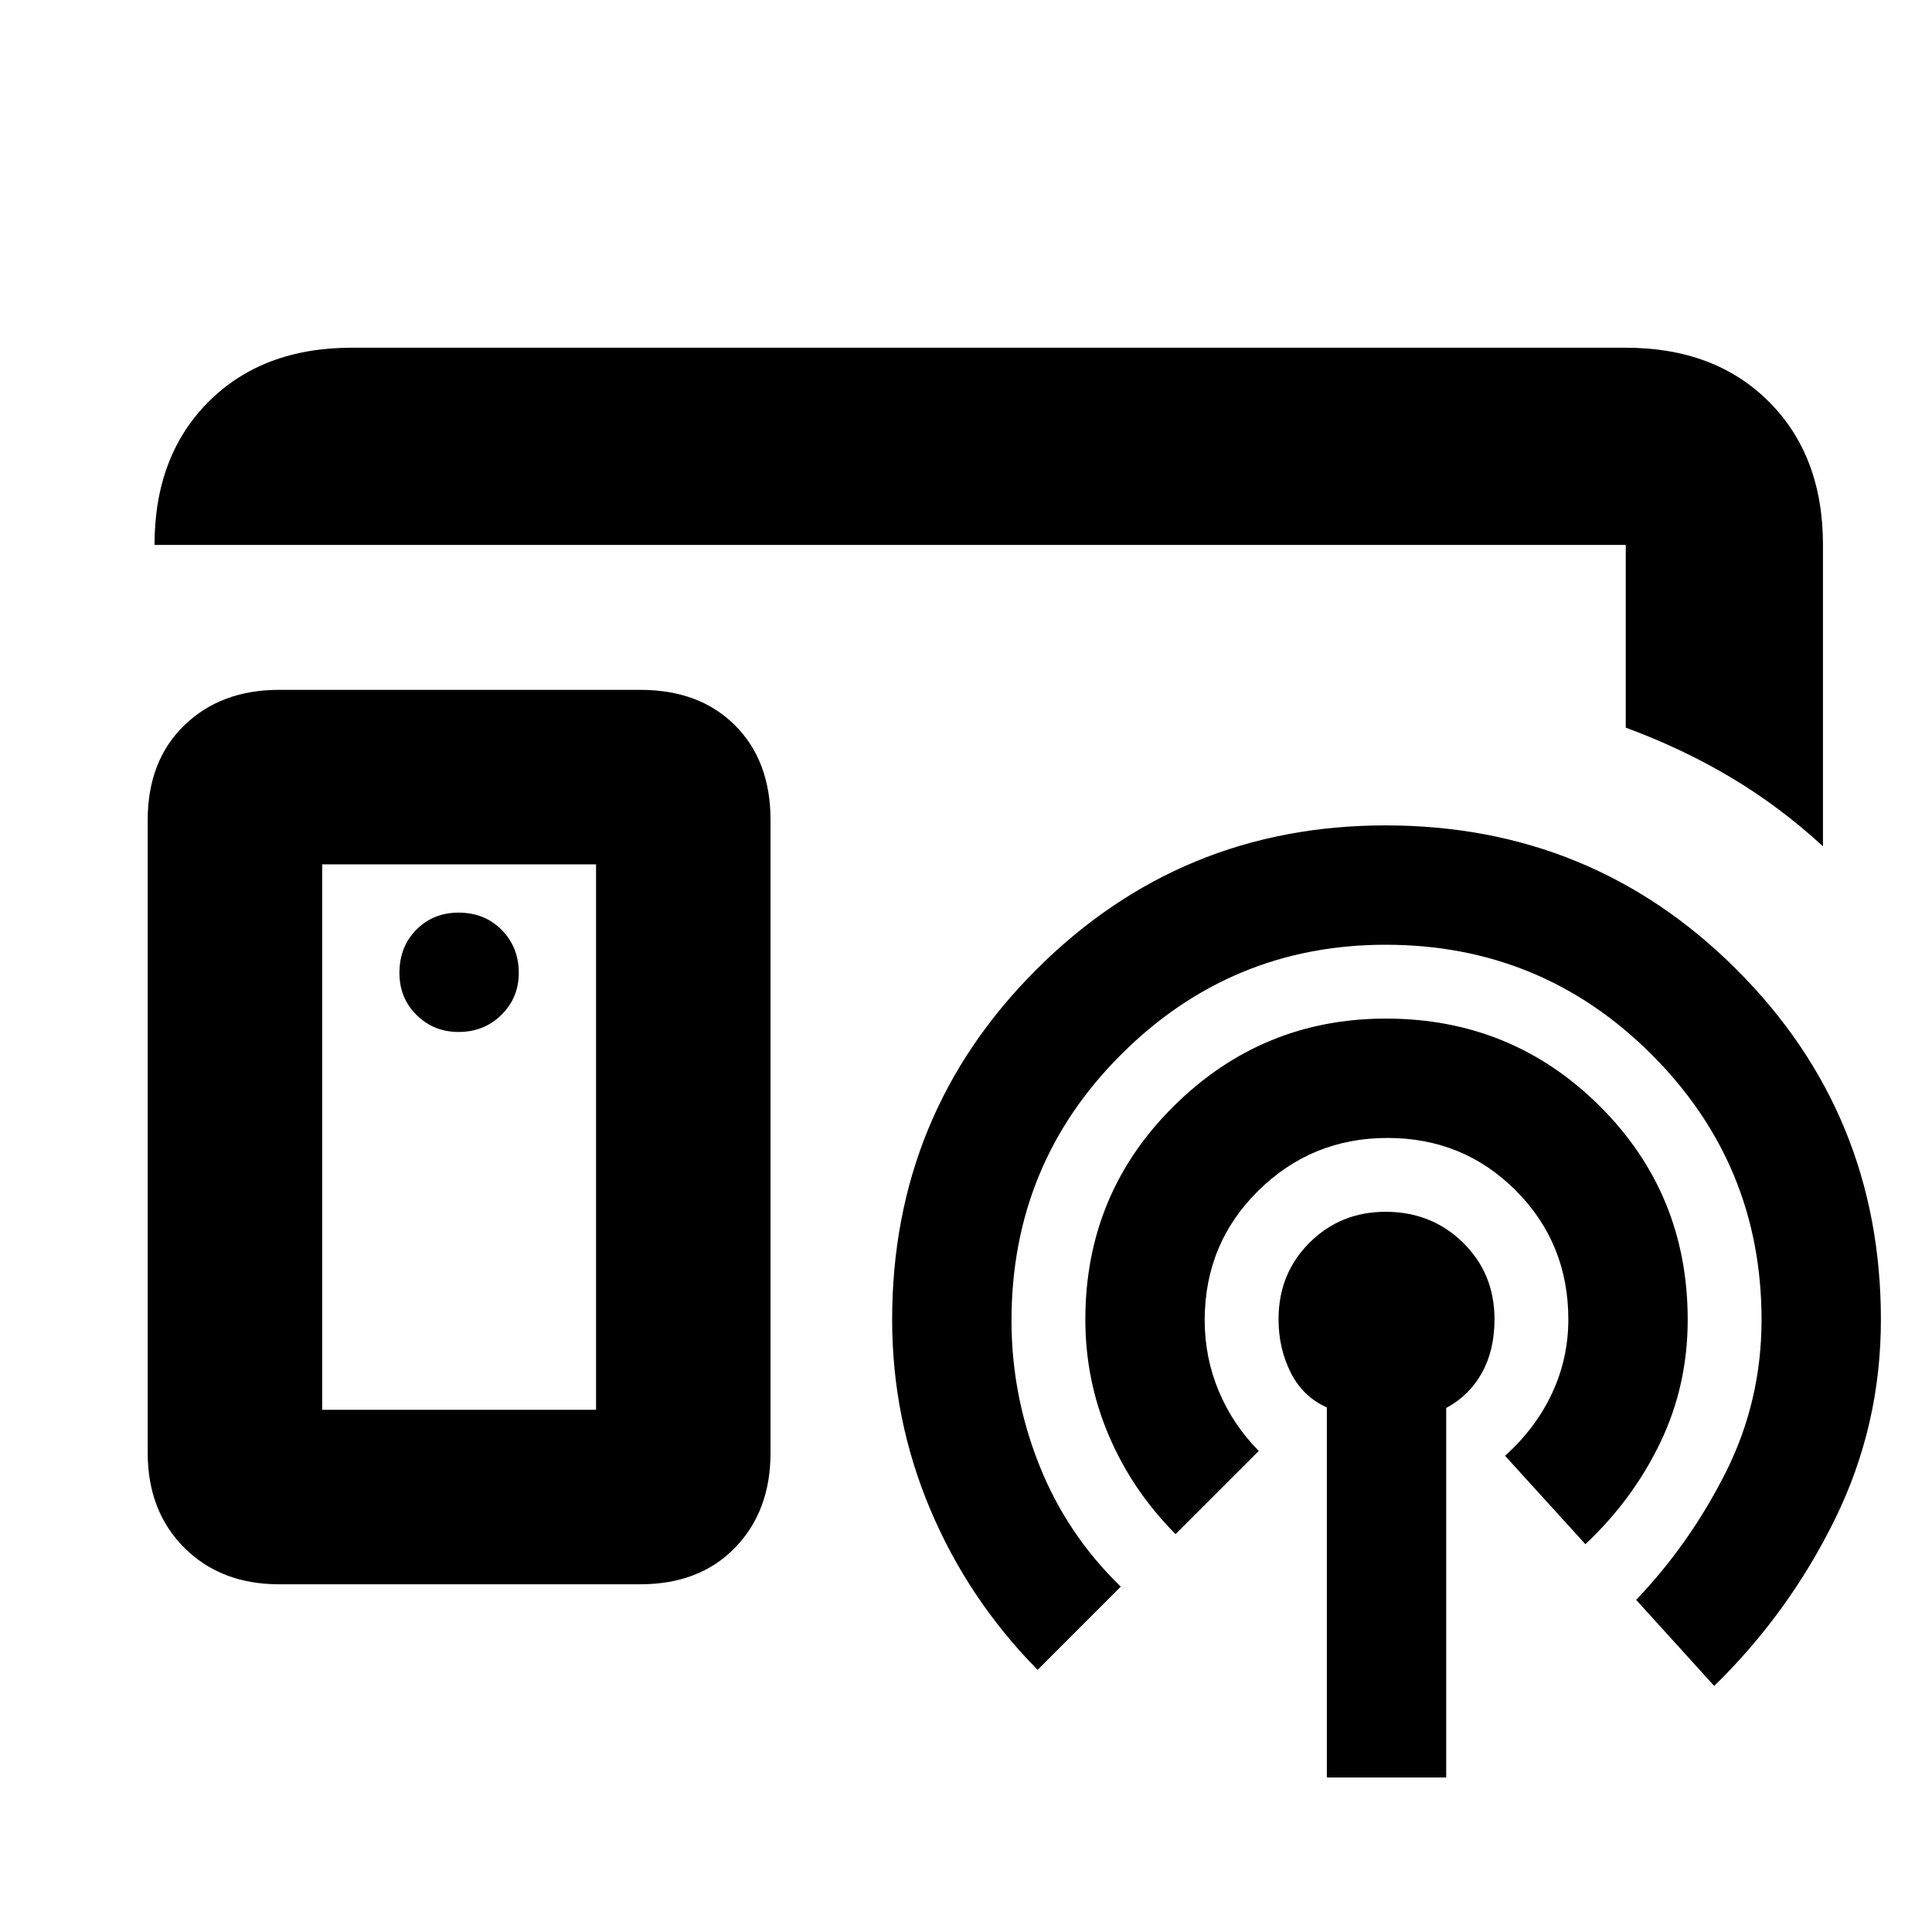 <svg xmlns="http://www.w3.org/2000/svg" height="20" viewBox="0 -960 960 960" width="20"><path d="M442.3-520.17ZM296.17-259.48v-271.04H160.09v271.04h136.08Zm-157.47 86.7q-28.96 0-47.14-18.18-18.17-18.17-18.17-47.13v-314.39q0-29.47 18.17-47.1 18.18-17.64 47.14-17.64h179.43q29.47 0 47.11 17.64 17.63 17.63 17.63 47.1v314.39q0 28.96-17.63 47.13-17.64 18.18-47.11 18.18H138.7Zm89.15-274.44q12.73 0 21.33-8.53 8.6-8.52 8.6-20.84 0-12.73-8.48-21.33-8.48-8.6-21.46-8.6-12.54 0-20.95 8.48t-8.41 21.46q0 12.54 8.53 20.95t20.84 8.41ZM659.3-76.78v-183.87q-12-5.4-18-17.42-6-12.02-6-26.38 0-22.75 15.42-38.09 15.41-15.33 37.75-15.33 22.86 0 38.5 15.33 15.64 15.34 15.64 38.09 0 15.36-6.28 26.65-6.29 11.28-17.72 17.41v183.61H659.3ZM584.13-197.7q-21.56-21.69-33.19-49.05-11.64-27.36-11.64-57.56 0-62.47 43.88-106.01 43.88-43.55 105.49-43.55 62.55 0 106.24 43.49 43.7 43.5 43.7 106.16 0 32.7-13.63 61.05-13.63 28.34-37.2 50.47l-39.91-43.91q15.43-14 23.43-31.28 8-17.27 8-36.47 0-37.89-26.07-64.05-26.08-26.15-63.76-26.15-37.69 0-64.27 26.26-26.59 26.26-26.59 64.3 0 18.56 7 35.26t19.87 29.7l-41.35 41.34Zm-68.56 67.44Q481-165.39 462.15-210.2q-18.85-44.81-18.85-94.02 0-102.37 71.66-174.01 71.66-71.64 173.49-71.64 102.77 0 174.46 71.64 71.7 71.64 71.7 174.01 0 52.7-22.91 99.26-22.92 46.57-59.92 82.7L813-165.04q26.74-28 44.52-63.37 17.78-35.37 17.78-75.81 0-77.17-54.58-131.76-54.59-54.58-132.2-54.58-76.68 0-131.3 54.4-54.61 54.4-54.61 132.41 0 36.97 13.72 71.55 13.71 34.59 40.58 60.59l-41.34 41.35ZM76.78-689.22q0-44.3 26.85-71.15 26.85-26.85 71.15-26.85h633.05q44.3 0 71.15 26.85 26.85 26.85 26.85 71.15v149.74q-21.52-19.78-45.81-34.24-24.28-14.45-52.19-24.71v-90.79H76.78ZM228.13-395Z"/></svg>